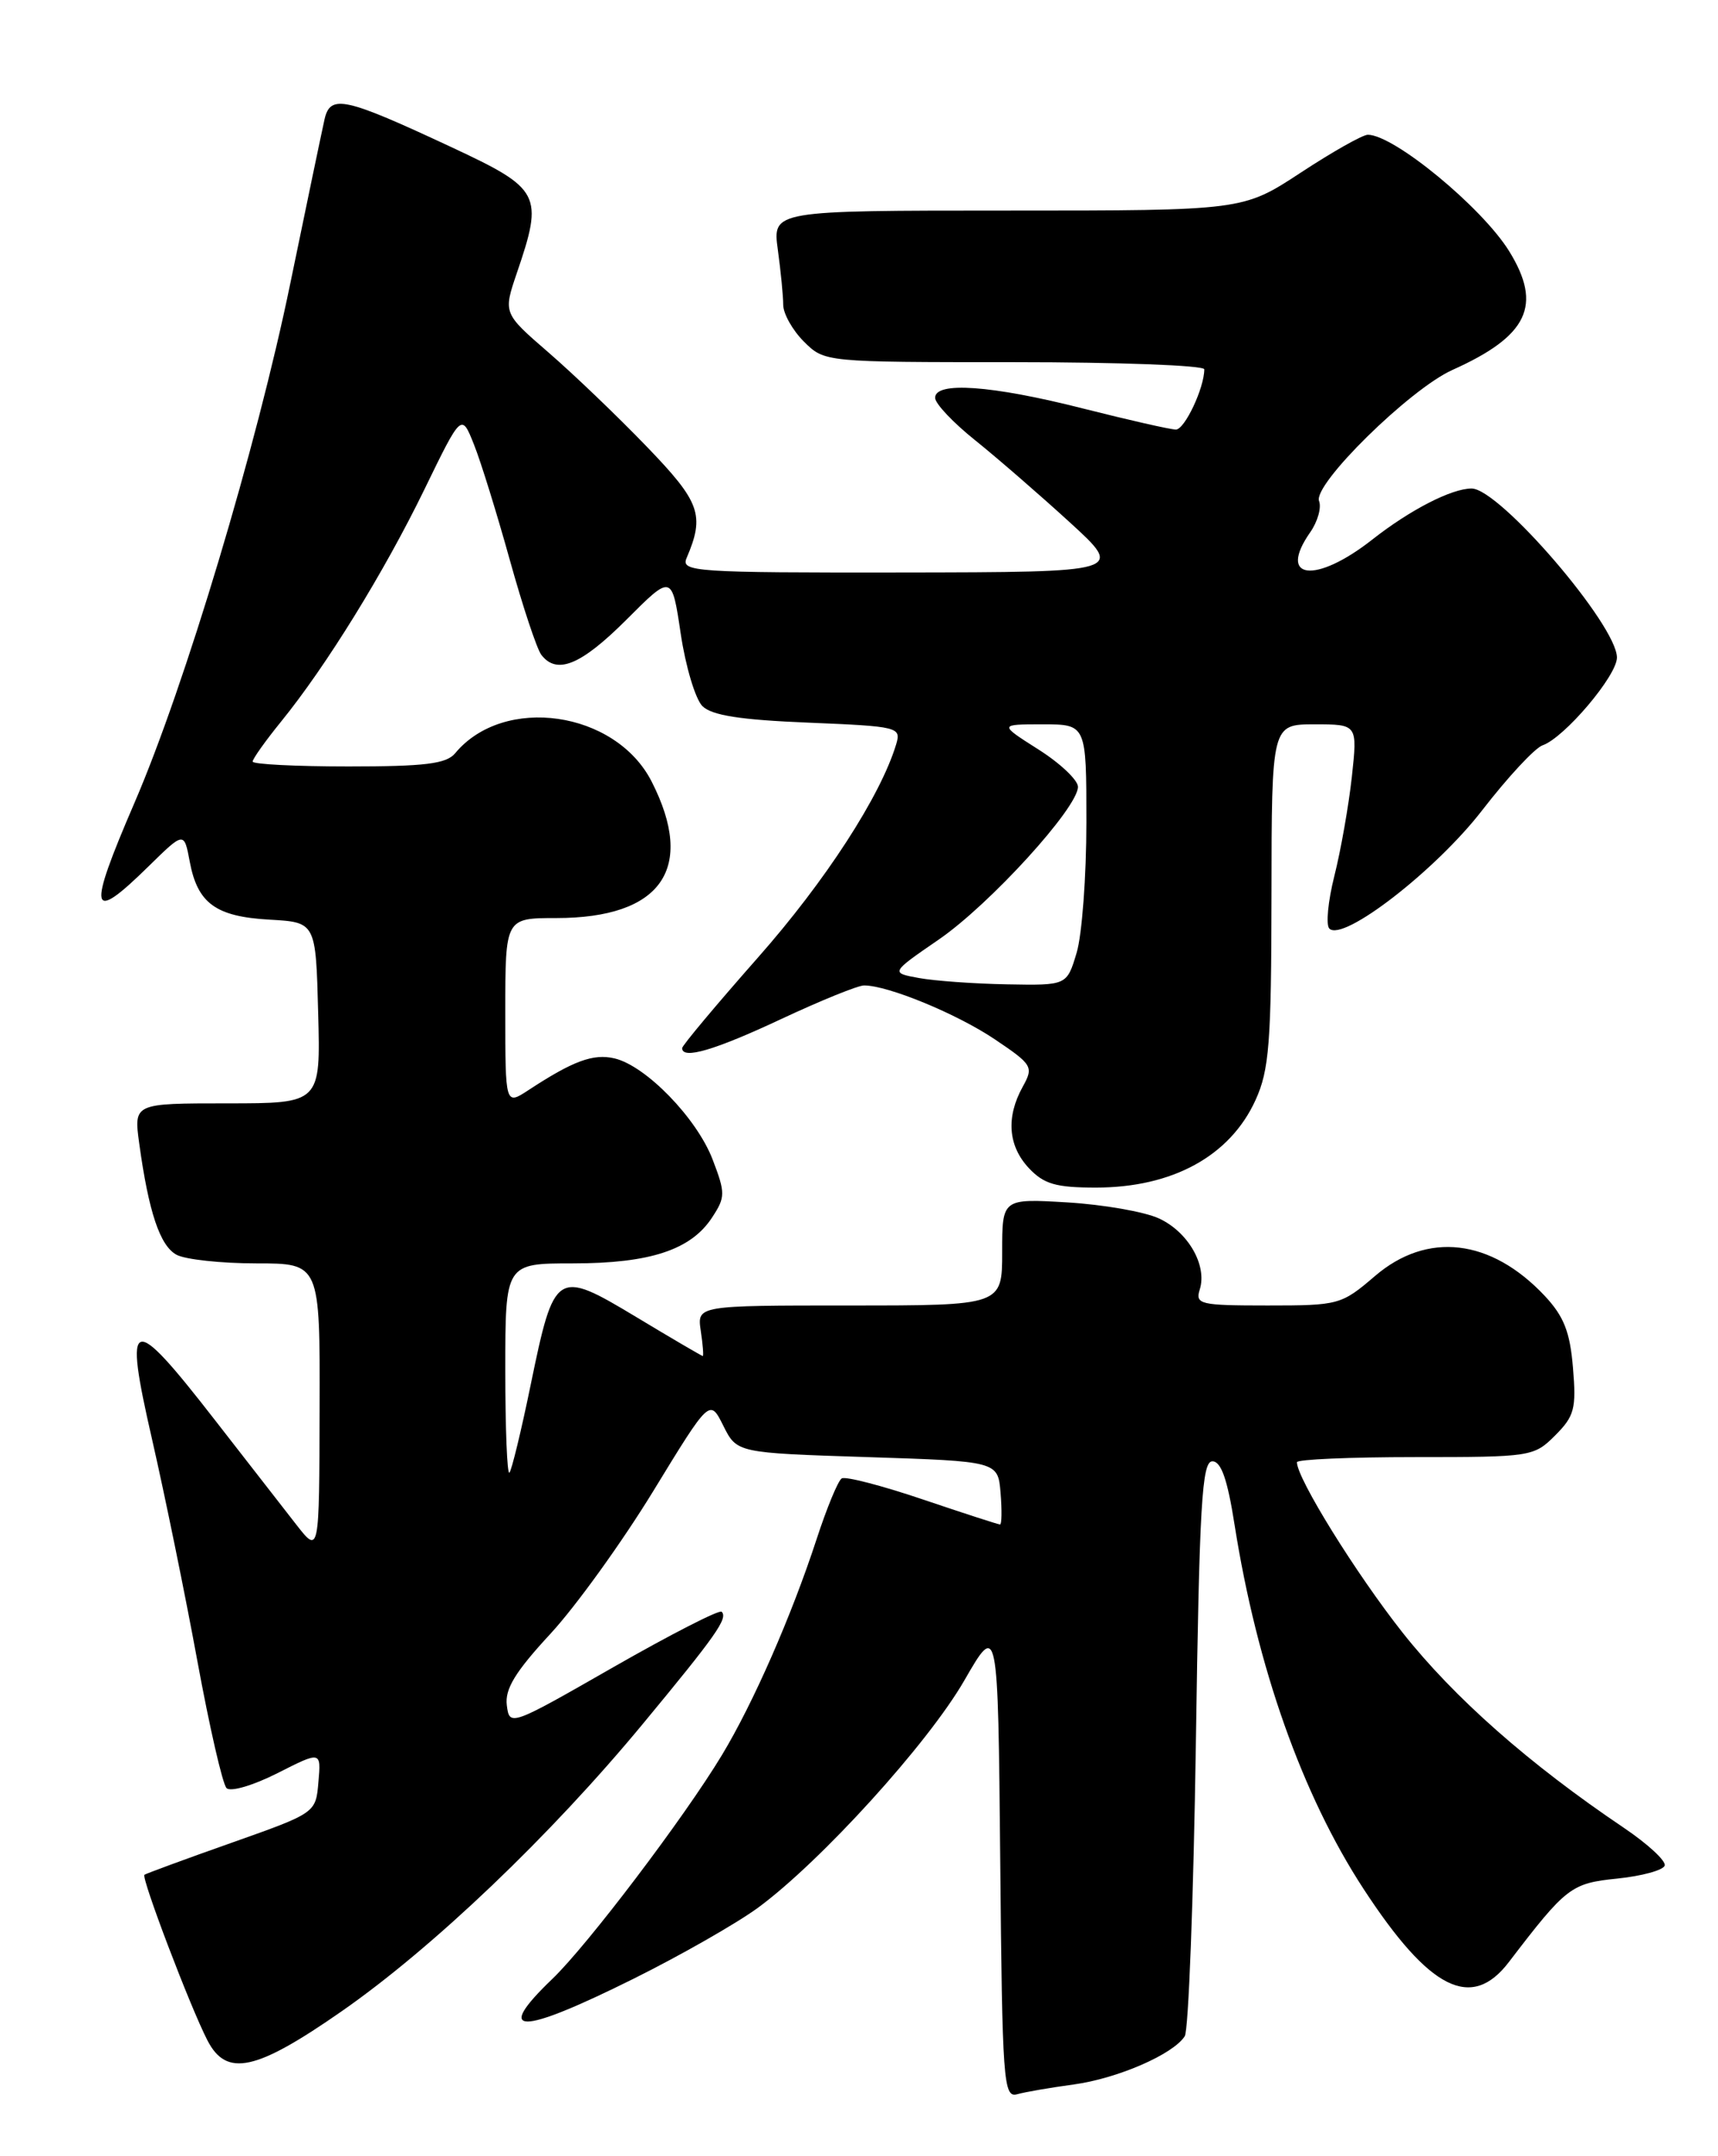<?xml version="1.0" encoding="UTF-8" standalone="no"?>
<!DOCTYPE svg PUBLIC "-//W3C//DTD SVG 1.1//EN" "http://www.w3.org/Graphics/SVG/1.1/DTD/svg11.dtd" >
<svg xmlns="http://www.w3.org/2000/svg" xmlns:xlink="http://www.w3.org/1999/xlink" version="1.1" viewBox="0 0 204 256">
 <g >
 <path fill="currentColor"
d=" M 127.48 247.49 C 132.69 246.78 139.29 243.92 140.68 241.76 C 141.13 241.07 141.72 225.43 142.00 207.00 C 142.42 178.55 142.72 173.50 143.96 173.50 C 145.00 173.50 145.75 175.64 146.59 181.00 C 149.26 197.94 154.63 213.12 161.92 224.28 C 169.75 236.27 174.73 238.77 179.17 232.95 C 185.99 224.03 186.55 223.60 192.05 223.04 C 194.96 222.74 197.49 222.05 197.67 221.50 C 197.85 220.95 195.66 218.93 192.80 217.00 C 181.58 209.44 172.68 201.59 166.54 193.83 C 161.02 186.84 154.00 175.53 154.00 173.61 C 154.00 173.27 160.32 173.00 168.05 173.00 C 181.80 173.00 182.14 172.95 184.66 170.43 C 186.95 168.14 187.19 167.24 186.78 162.41 C 186.43 158.13 185.70 156.29 183.42 153.85 C 177.03 147.06 169.48 146.18 163.27 151.50 C 159.28 154.92 158.97 155.00 150.52 155.00 C 142.50 155.00 141.91 154.86 142.46 153.11 C 143.37 150.25 141.09 146.26 137.61 144.66 C 135.90 143.87 131.01 143.02 126.75 142.76 C 119.00 142.30 119.00 142.30 119.00 148.65 C 119.00 155.00 119.00 155.00 100.89 155.00 C 82.77 155.00 82.77 155.00 83.21 158.00 C 83.46 159.65 83.56 161.00 83.45 161.00 C 83.34 161.00 79.78 158.92 75.55 156.37 C 66.05 150.66 65.82 150.81 63.01 164.44 C 61.89 169.90 60.75 174.58 60.49 174.85 C 60.22 175.11 60.00 169.63 60.00 162.67 C 60.00 150.00 60.00 150.00 68.03 150.00 C 77.18 150.00 82.04 148.40 84.55 144.56 C 86.14 142.14 86.15 141.67 84.62 137.67 C 82.74 132.76 76.69 126.53 72.96 125.66 C 70.44 125.07 68.04 125.96 62.75 129.43 C 60.00 131.23 60.00 131.23 60.00 120.12 C 60.00 109.00 60.00 109.00 66.05 109.00 C 78.55 109.00 82.65 103.12 77.37 92.78 C 73.08 84.39 59.82 82.48 54.05 89.43 C 53.01 90.69 50.48 91.00 41.38 91.00 C 35.12 91.00 30.00 90.74 30.00 90.42 C 30.00 90.10 31.52 87.96 33.38 85.67 C 38.74 79.07 45.60 67.96 50.39 58.12 C 54.80 49.05 54.80 49.05 56.28 52.78 C 57.10 54.82 59.01 61.00 60.54 66.50 C 62.07 72.00 63.75 77.06 64.28 77.75 C 66.13 80.15 68.99 78.96 74.37 73.59 C 79.78 68.17 79.78 68.17 80.83 75.24 C 81.41 79.13 82.57 82.99 83.40 83.83 C 84.51 84.94 87.90 85.47 95.99 85.80 C 106.70 86.24 107.03 86.33 106.41 88.38 C 104.56 94.51 98.01 104.62 90.00 113.69 C 85.05 119.30 81.00 124.14 81.00 124.44 C 81.00 125.83 84.86 124.69 92.74 121.00 C 97.44 118.80 101.87 117.00 102.60 117.00 C 105.45 117.00 113.62 120.37 118.10 123.38 C 122.62 126.42 122.75 126.66 121.44 129.03 C 119.44 132.64 119.70 136.05 122.17 138.69 C 123.96 140.59 125.38 141.00 130.13 141.00 C 139.23 141.00 146.07 137.25 149.09 130.60 C 150.71 127.04 150.96 123.83 150.98 106.25 C 151.00 86.00 151.00 86.00 156.10 86.00 C 161.20 86.00 161.20 86.00 160.52 92.25 C 160.14 95.69 159.21 100.97 158.45 103.98 C 157.69 107.00 157.42 109.82 157.85 110.25 C 159.47 111.87 170.50 103.33 176.00 96.20 C 179.03 92.28 182.25 88.81 183.17 88.49 C 185.75 87.60 192.00 80.23 192.00 78.07 C 192.00 74.23 178.05 58.00 174.74 58.00 C 172.37 58.00 167.44 60.53 162.94 64.07 C 156.19 69.37 151.64 68.82 155.59 63.18 C 156.46 61.93 156.93 60.27 156.63 59.49 C 155.88 57.53 167.39 46.21 172.45 43.93 C 181.45 39.89 183.18 36.26 179.20 29.82 C 175.97 24.61 165.52 16.00 162.42 16.00 C 161.80 16.00 158.21 18.03 154.45 20.50 C 147.59 25.00 147.59 25.00 119.66 25.00 C 91.73 25.00 91.73 25.00 92.36 29.64 C 92.71 32.19 93.00 35.14 93.00 36.19 C 93.00 37.23 94.10 39.20 95.45 40.55 C 97.91 43.00 97.91 43.00 120.45 43.00 C 132.85 43.00 143.00 43.38 143.00 43.85 C 143.00 46.07 140.67 51.00 139.63 51.00 C 138.98 51.00 134.02 49.87 128.60 48.50 C 117.74 45.74 110.98 45.26 111.04 47.25 C 111.06 47.94 113.20 50.20 115.79 52.27 C 118.38 54.35 123.42 58.72 127.00 61.99 C 133.50 67.93 133.50 67.93 107.14 67.97 C 82.42 68.00 80.83 67.89 81.53 66.25 C 83.71 61.15 83.16 59.62 76.77 53.00 C 73.32 49.42 68.08 44.40 65.12 41.84 C 59.75 37.19 59.75 37.19 61.37 32.42 C 64.56 23.08 64.22 22.43 53.62 17.48 C 40.92 11.55 39.23 11.17 38.54 14.15 C 38.25 15.44 36.41 24.24 34.46 33.70 C 30.48 53.04 21.95 81.45 15.98 95.29 C 10.33 108.39 10.62 109.75 17.64 102.86 C 21.86 98.72 21.86 98.72 22.53 102.30 C 23.46 107.26 25.62 108.83 32.01 109.19 C 37.50 109.50 37.50 109.50 37.78 120.25 C 38.07 131.00 38.07 131.00 26.97 131.00 C 15.88 131.00 15.88 131.00 16.53 135.75 C 17.65 143.91 19.00 147.93 20.97 148.98 C 22.01 149.54 26.27 150.00 30.43 150.00 C 38.00 150.00 38.00 150.00 37.95 167.25 C 37.91 184.50 37.91 184.50 35.20 181.04 C 33.72 179.14 29.34 173.52 25.48 168.55 C 15.50 155.71 14.64 155.99 18.06 170.91 C 19.57 177.51 21.99 189.33 23.43 197.18 C 24.87 205.02 26.43 211.83 26.90 212.30 C 27.38 212.78 30.07 211.98 32.94 210.53 C 38.13 207.90 38.13 207.90 37.81 211.58 C 37.50 215.25 37.50 215.25 27.50 218.79 C 22.00 220.73 17.34 222.45 17.15 222.59 C 16.74 222.91 22.59 238.30 24.63 242.25 C 26.90 246.65 30.37 245.90 40.58 238.79 C 51.42 231.24 65.34 217.96 76.32 204.69 C 85.07 194.12 86.46 192.13 85.69 191.36 C 85.42 191.09 79.64 194.05 72.85 197.93 C 60.59 204.95 60.50 204.98 60.18 202.46 C 59.94 200.53 61.18 198.50 65.34 194.00 C 68.35 190.75 73.84 183.13 77.55 177.07 C 84.28 166.05 84.28 166.05 85.89 169.28 C 87.50 172.50 87.50 172.50 103.00 173.00 C 118.50 173.50 118.50 173.50 118.81 177.25 C 118.98 179.31 118.95 181.00 118.75 181.00 C 118.54 181.00 114.41 179.66 109.56 178.02 C 104.71 176.38 100.39 175.26 99.95 175.53 C 99.51 175.80 98.17 179.05 96.96 182.76 C 93.98 191.87 89.44 202.23 85.71 208.40 C 81.25 215.79 69.77 230.94 65.59 234.95 C 58.55 241.70 61.62 241.70 75.22 234.94 C 80.81 232.16 87.47 228.36 90.01 226.50 C 97.46 221.02 110.18 207.02 114.50 199.53 C 118.50 192.59 118.50 192.59 118.77 220.86 C 119.01 247.13 119.15 249.09 120.77 248.65 C 121.72 248.38 124.74 247.86 127.48 247.49 Z  M 109.12 116.12 C 105.73 115.50 105.73 115.50 111.46 111.56 C 117.52 107.40 128.00 95.90 128.00 93.42 C 128.00 92.62 125.89 90.62 123.30 88.98 C 118.61 86.00 118.61 86.00 123.80 86.00 C 129.00 86.00 129.00 86.00 129.00 97.63 C 129.00 104.03 128.48 111.01 127.84 113.13 C 126.68 117.00 126.68 117.00 119.59 116.87 C 115.69 116.80 110.98 116.46 109.12 116.12 Z "/>
</g>
</svg>